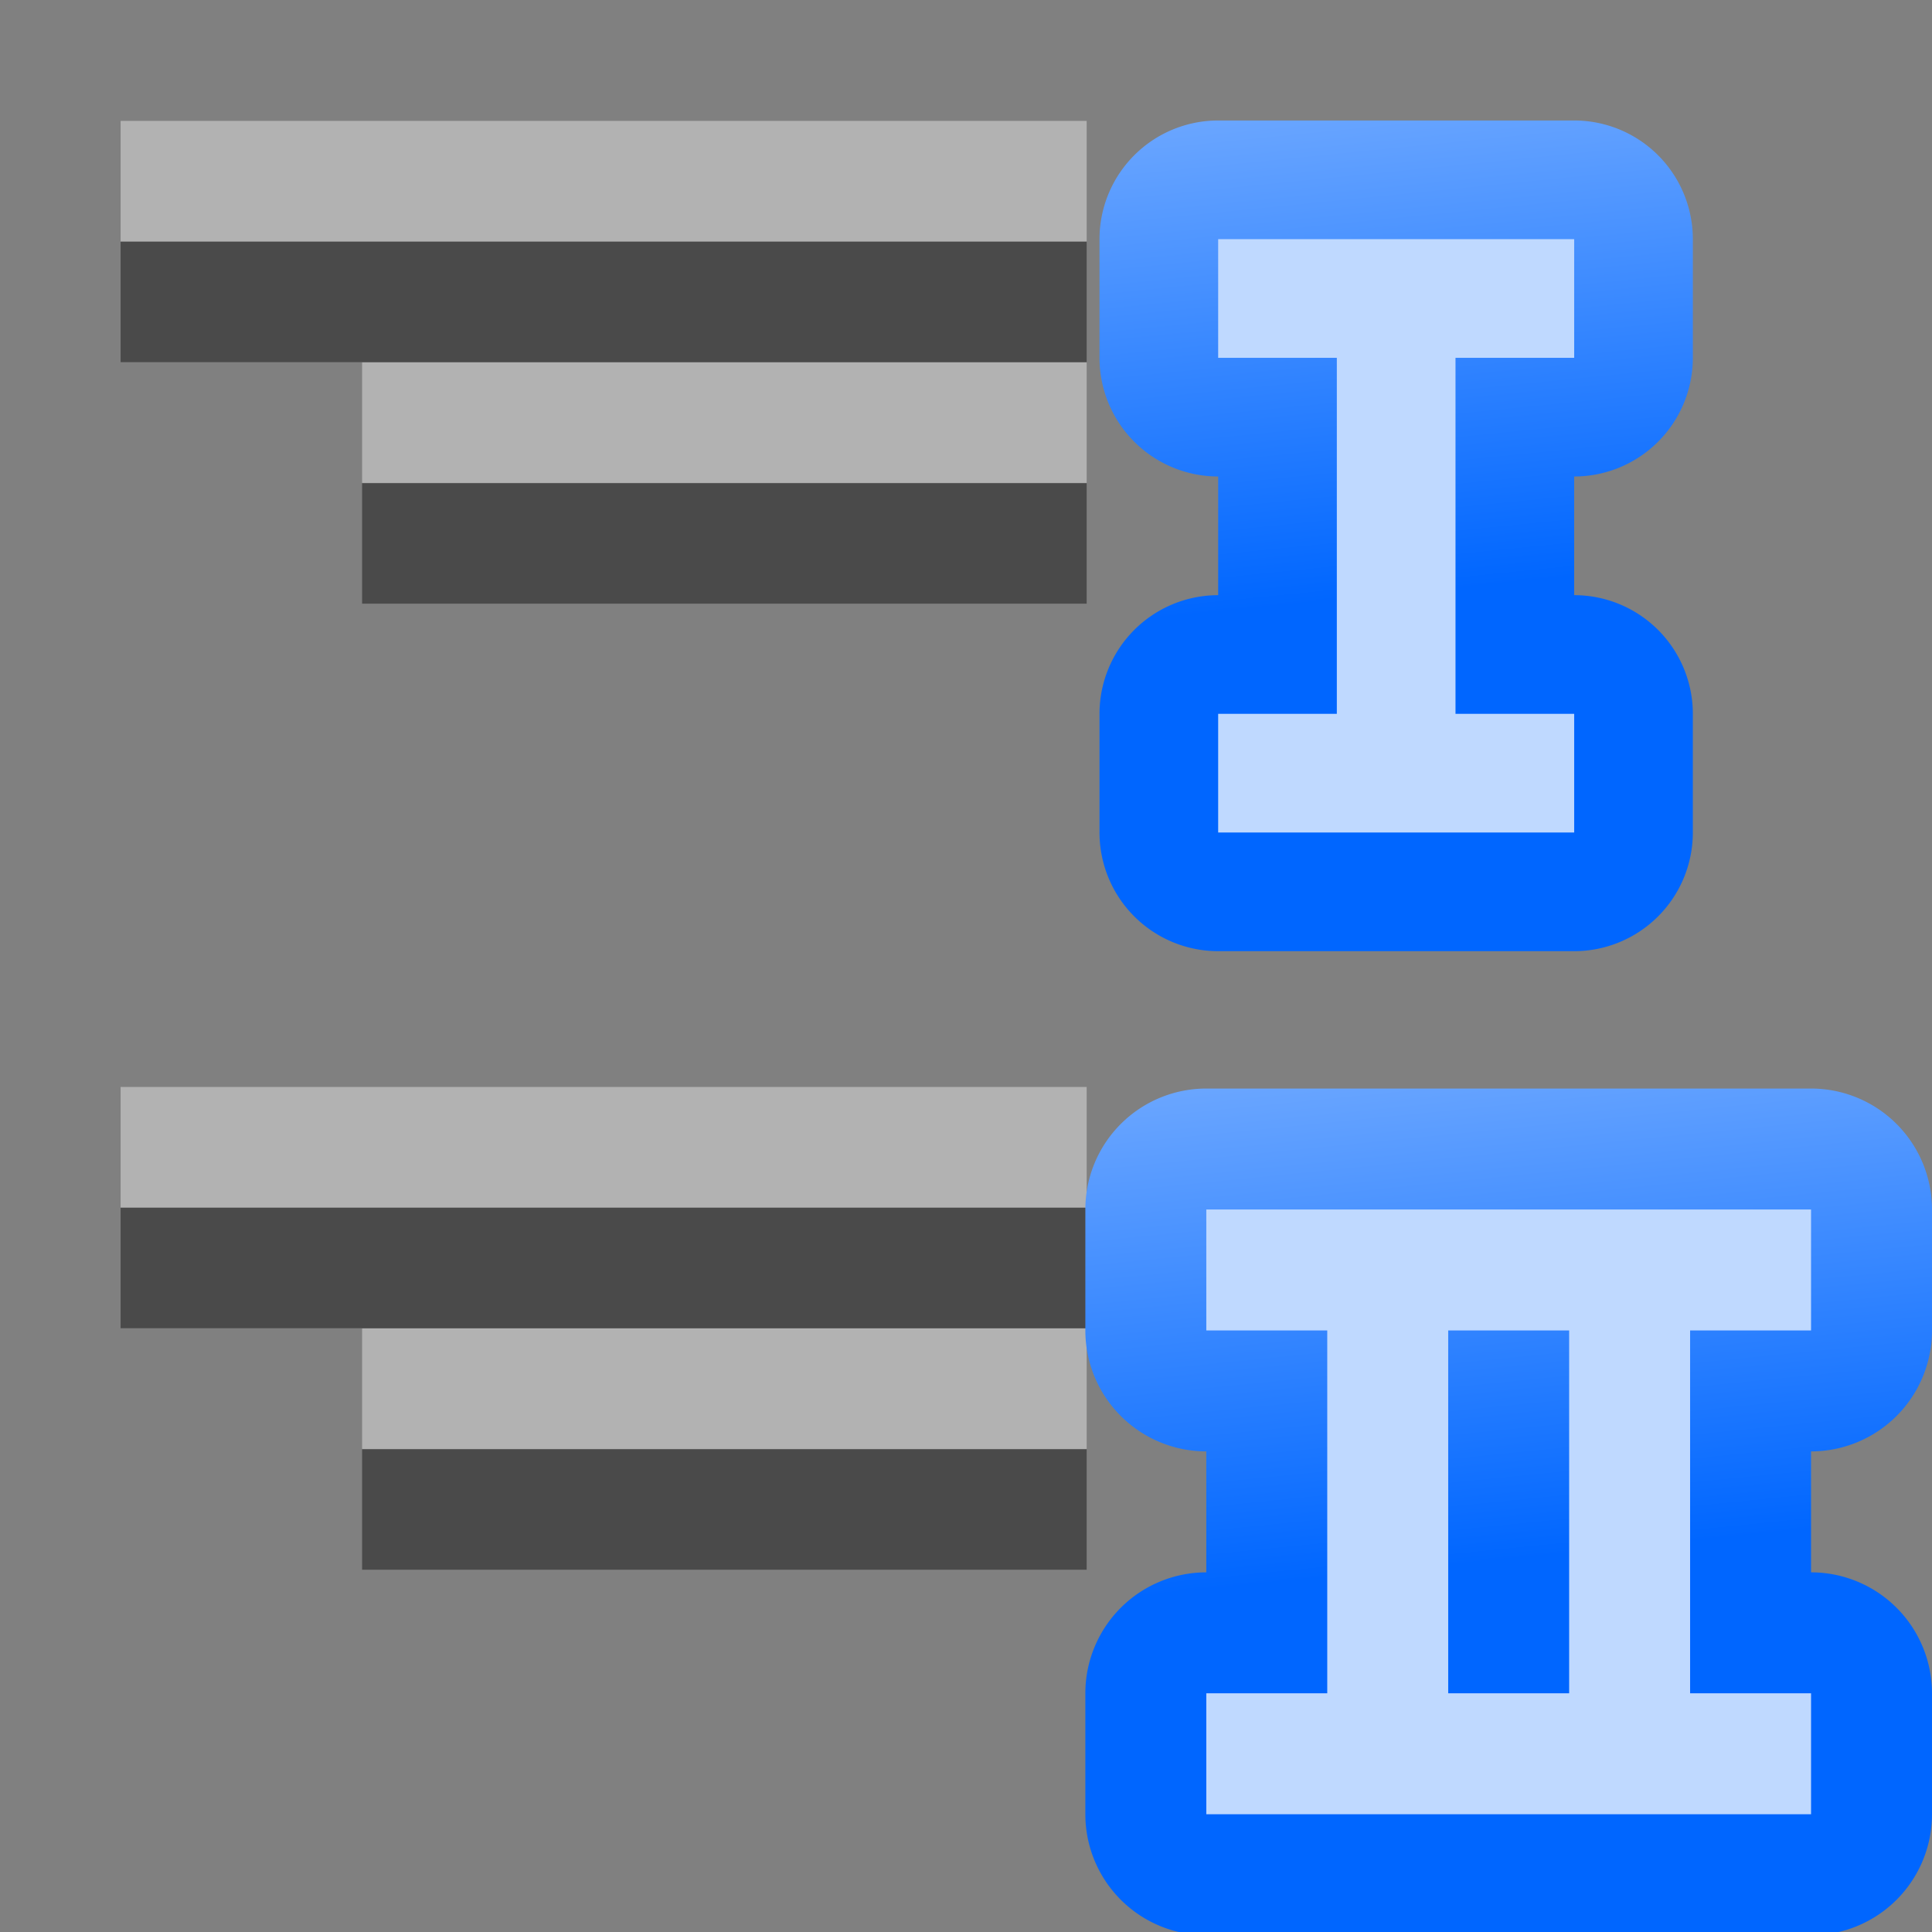 <svg height="16" viewBox="0 0 4.233 4.233" width="16" xmlns="http://www.w3.org/2000/svg" xmlns:xlink="http://www.w3.org/1999/xlink"><rect x="0" y="0" width="4.233" height="4.233" fill="#808080" stroke="none"/><linearGradient id="a" gradientUnits="userSpaceOnUse" x1="4.5" x2="5" xlink:href="#b" y1="13" y2="8"/><linearGradient id="b" gradientUnits="userSpaceOnUse" x1="30.369" x2="35.489" y1="33.429" y2="-22.286"><stop offset="0" stop-color="#06f"/><stop offset="1" stop-color="#80b3ff"/></linearGradient><linearGradient id="c" gradientUnits="userSpaceOnUse" x1="36.5" x2="41.5" xlink:href="#b" y1="42" y2="-8"/><g fill="#404040" fill-opacity=".839" transform="matrix(.125 0 0 .125 4.233 -32.892)"><path d="m-31.75 267.367h16.933v2.117h-16.933z"/><path d="m-27.517 271.6h12.7v2.117h-12.7z"/><path d="m-31.75 284.3h16.933v2.117h-16.933z"/><path d="m-27.517 288.533h12.7v2.117h-12.7z"/></g><g fill="#fff" fill-opacity=".392" transform="matrix(.125 0 0 .125 4.233 -33.156)"><path d="m-31.75 267.367h16.933v2.117h-16.933z"/><path d="m-27.517 271.6h12.7v2.117h-12.7z"/><path d="m-31.75 284.3h16.933v2.117h-16.933z"/><path d="m-27.517 288.533h12.7v2.117h-12.7z"/></g><path d="m1 9a1 1 0 0 0 -1 1v1a1 1 0 0 0 1 1v1a1 1 0 0 0 -1 1v1a1 1 0 0 0 1 1h2 1 2a1 1 0 0 0 1-1v-1a1 1 0 0 0 -1-1v-1a1 1 0 0 0 1-1v-1a1 1 0 0 0 -1-1h-2-1z" fill="url(#a)" stroke-width=".1" transform="matrix(-.265 0 0 .265 4.233 -0)"/><path d="m1 10v1h1v3h-1v1h2 1 2v-1h-1v-3h1v-1h-2-1zm2 1h1v3h-1z" fill="#bfd9ff" stroke-width=".1" transform="matrix(-.265 0 0 .265 4.233 -0)"/><g transform="matrix(-.026 0 0 .026 4.008 .212)"><path d="m21.5 2a10.001 10.001 0 0 0 -10 10v10a10.001 10.001 0 0 0 10 10v10a10.001 10.001 0 0 0 -10 10v10a10.001 10.001 0 0 0 10 10h30a10.001 10.001 0 0 0 10-10v-10a10.001 10.001 0 0 0 -10-10v-10a10.001 10.001 0 0 0 10-10v-10a10.001 10.001 0 0 0 -10-10z" fill="url(#c)"/><path d="m21.5 12v10h10l-0 30h-10v10h30v-10h-10v-30h10v-10z" fill="#bfd9ff"/></g></svg>